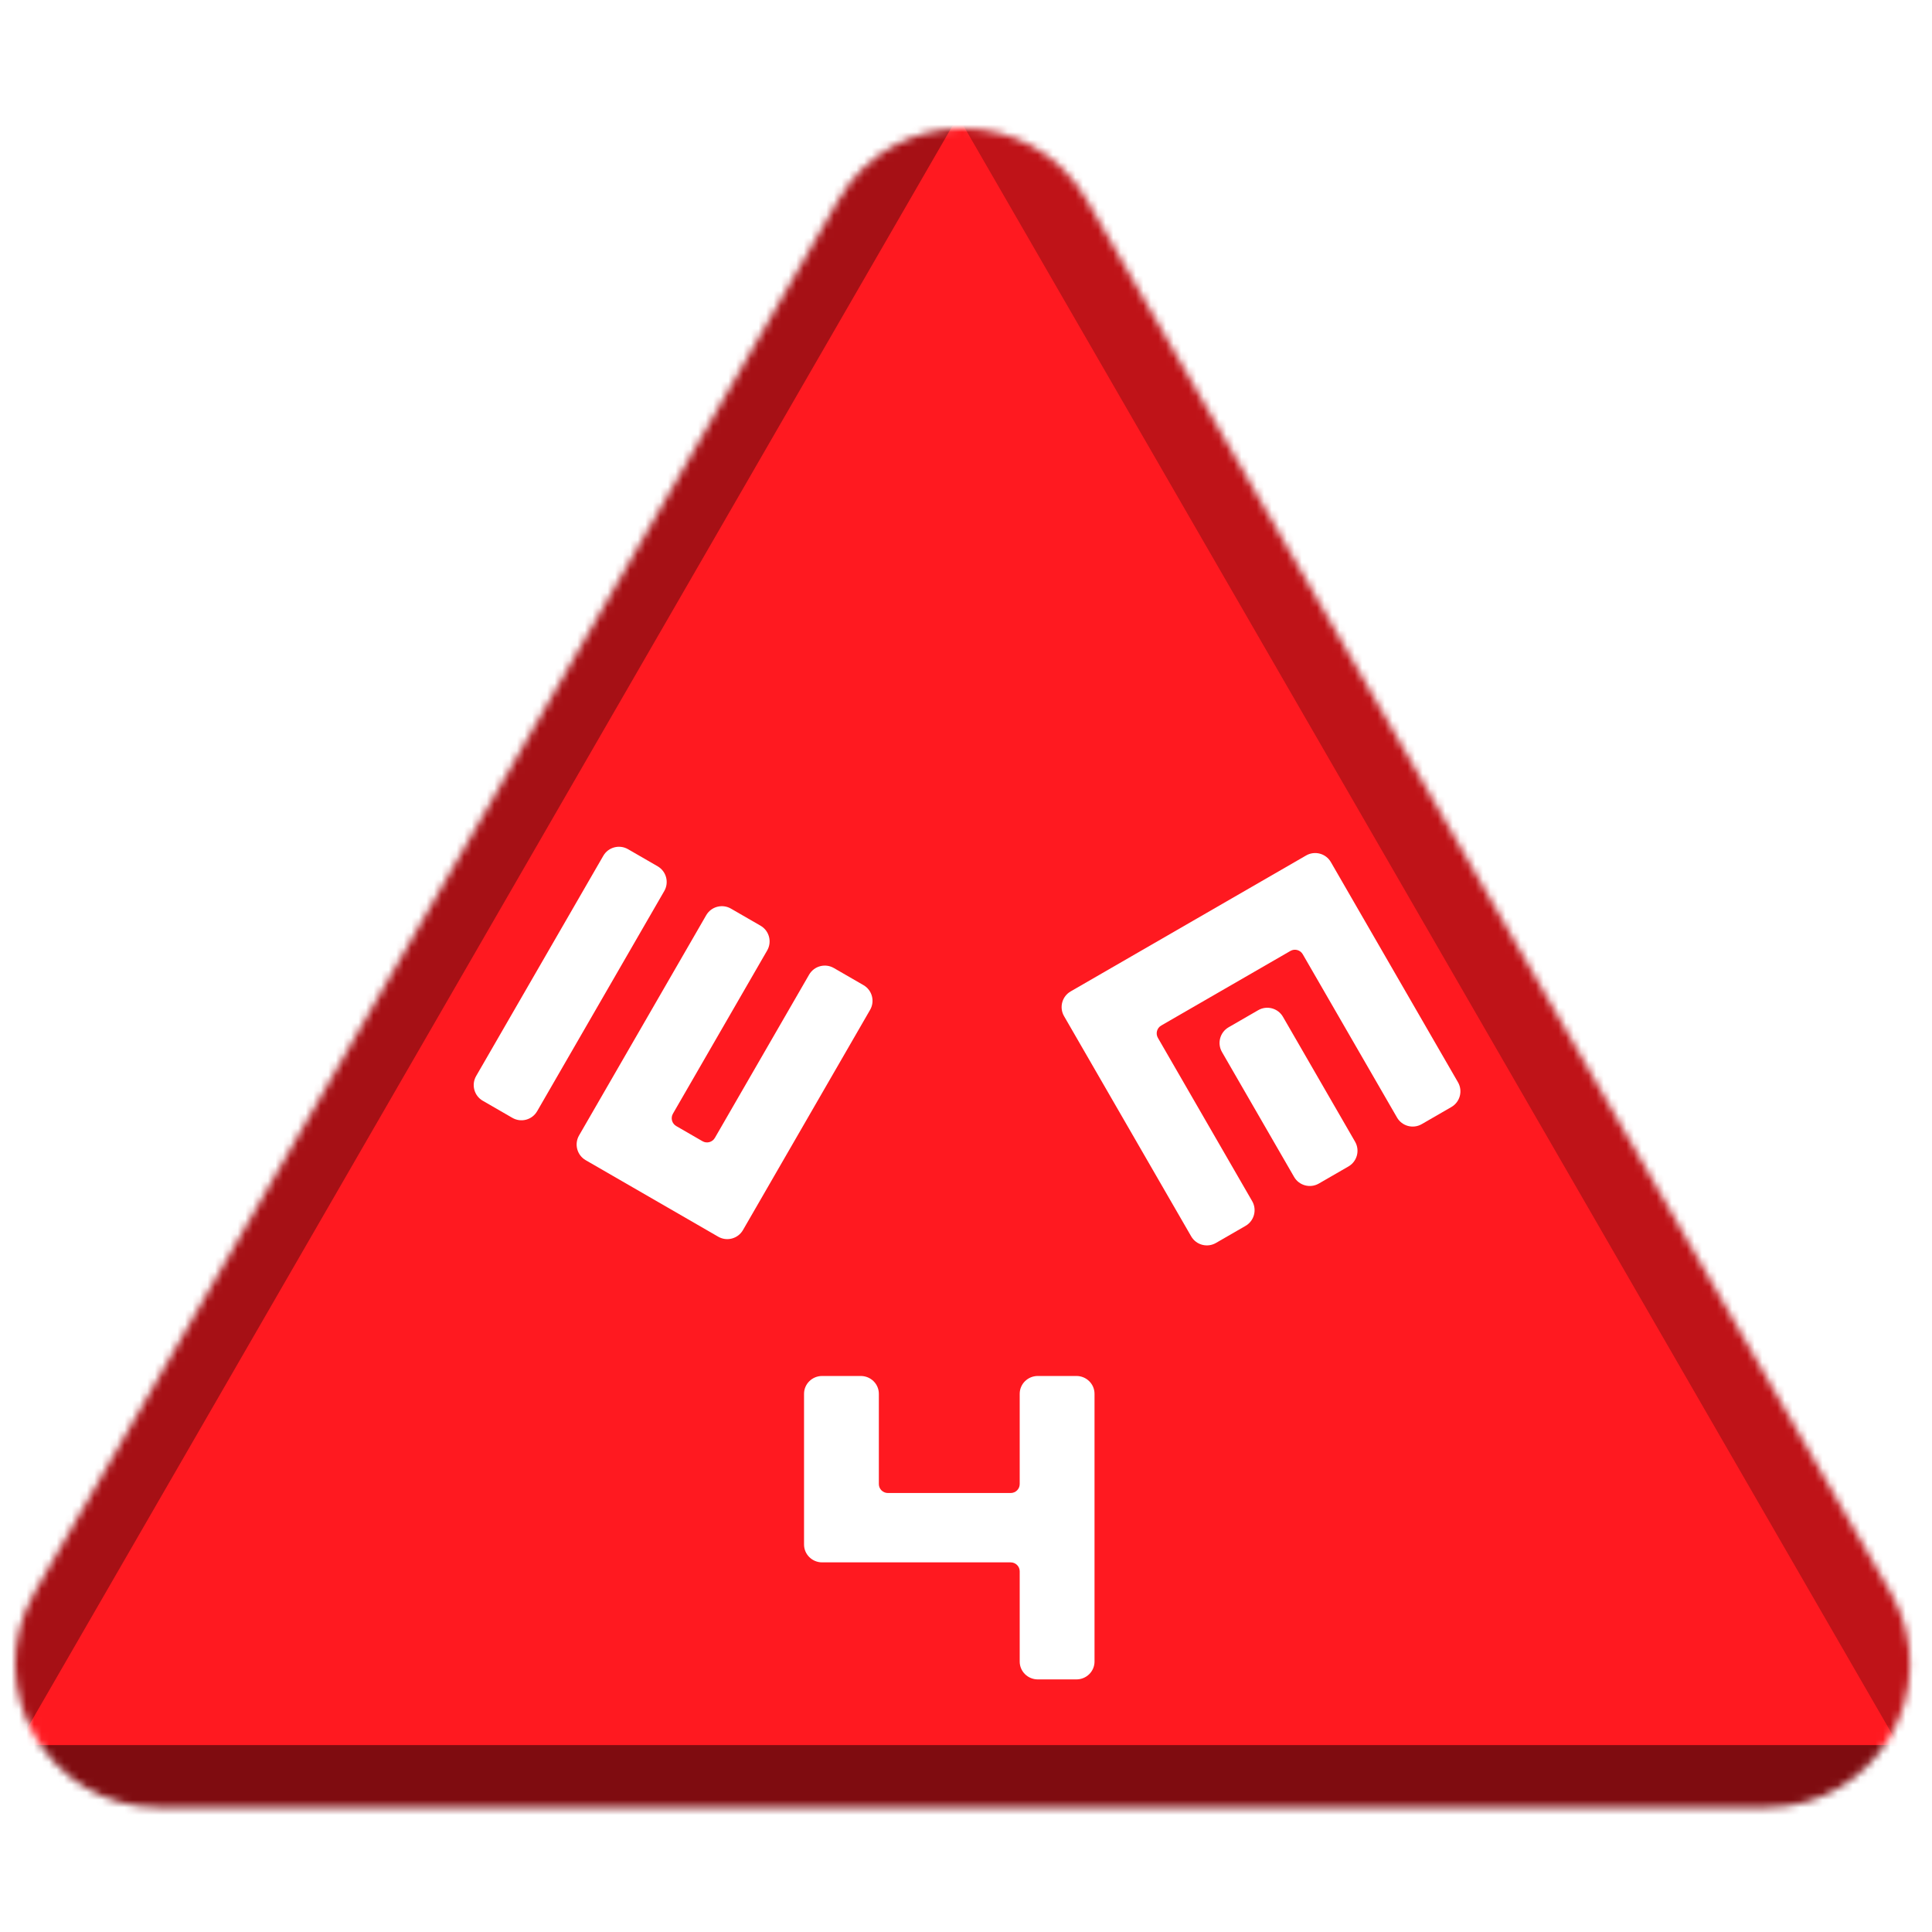 <svg width="256" height="256" viewBox="0 0 256 256" fill="none" xmlns="http://www.w3.org/2000/svg">
<desc>
  wrpg-online.com SWRPG Dice Asset
  Created by: Joshua Ziggas
  Source: https://github.com/swrpg-online/art
  License: CC BY-NC-SA 4.0
</desc><mask id="mask0_112_25590" style="mask-type:alpha" maskUnits="userSpaceOnUse" x="2" y="17" width="252" height="223">
<path d="M111.095 26.5C118.408 13.833 136.691 13.833 144.004 26.5L250.525 211C257.838 223.667 248.697 239.5 234.071 239.5H21.028C6.402 239.5 -2.739 223.667 4.574 211L111.095 26.5Z" fill="#D9D9D9"/>
</mask>
<g mask="url(#mask0_112_25590)">
<rect width="256" height="256" fill="#FF1920"/>
<g style="mix-blend-mode:multiply" filter="url(#filter0_f_112_25590)">
<path d="M279.337 102.182C279.369 87.956 263.989 61.315 251.652 54.23L126.366 -17.726C114.029 -24.812 113.988 -7.028 126.293 14.284L251.252 230.719C263.556 252.031 278.977 260.888 279.01 246.661L279.337 102.182Z" fill="black" fill-opacity="0.25"/>
<path d="M100.333 317.894C112.425 324.88 142.655 324.88 154.747 317.894L277.547 246.95C289.639 239.964 274.524 231.232 250.339 231.232L4.74 231.232C-19.444 231.232 -34.559 239.964 -22.467 246.95L100.333 317.894Z" fill="black" fill-opacity="0.5"/>
<path d="M-26.437 101.791C-26.441 87.347 -10.807 60.269 1.704 53.05L128.757 -20.257C141.268 -27.476 141.273 -9.421 128.766 12.242L1.754 232.235C-10.753 253.897 -26.392 262.921 -26.396 248.476L-26.437 101.791Z" fill="black" fill-opacity="0.35"/>
</g>
</g>
<g clip-path="url(#clip0_112_25590)">
<path d="M193.192 143.41C193.854 144.558 193.461 146.026 192.313 146.688L188.389 148.954C187.241 149.617 185.773 149.223 185.111 148.076L172.622 126.445C172.291 125.871 171.557 125.674 170.983 126.006L153.869 135.887C153.295 136.218 153.098 136.952 153.43 137.526L165.918 159.156C166.581 160.304 166.188 161.772 165.04 162.435L161.116 164.7C159.968 165.363 158.5 164.97 157.837 163.822L140.992 134.644C140.329 133.497 140.722 132.029 141.87 131.366L173.068 113.354C174.216 112.691 175.683 113.085 176.346 114.232L193.192 143.41ZM179.555 151.283C180.218 152.431 179.824 153.899 178.676 154.562L174.752 156.827C173.604 157.49 172.137 157.097 171.474 155.949L161.918 139.398C161.256 138.25 161.649 136.782 162.797 136.119L166.721 133.854C167.869 133.191 169.337 133.584 169.999 134.732L179.555 151.283Z" fill="white"/>
</g>
<g clip-path="url(#clip1_112_25590)">
<path d="M98.447 162.99C97.784 164.138 96.316 164.531 95.168 163.869L77.607 153.73C76.459 153.067 76.066 151.599 76.729 150.451L93.574 121.274C94.237 120.126 95.705 119.733 96.853 120.396L100.777 122.661C101.925 123.324 102.318 124.792 101.655 125.94L89.167 147.57C88.836 148.144 89.032 148.878 89.606 149.209L93.084 151.217C93.657 151.548 94.391 151.352 94.723 150.778L107.211 129.147C107.874 127.999 109.342 127.606 110.49 128.269L114.414 130.534C115.562 131.197 115.955 132.665 115.292 133.813L98.447 162.99ZM87.14 114.788C88.288 115.451 88.681 116.919 88.019 118.066L71.173 147.244C70.51 148.392 69.043 148.785 67.895 148.122L63.97 145.857C62.822 145.194 62.429 143.726 63.092 142.578L79.938 113.401C80.6 112.253 82.068 111.86 83.216 112.522L87.14 114.788Z" fill="white"/>
</g>
<path d="M142.63 182.324C143.956 182.324 145.03 183.382 145.03 184.688V220.166C145.03 221.471 143.956 222.53 142.63 222.53H137.516C136.19 222.53 135.116 221.471 135.116 220.166V208.204C135.116 207.551 134.579 207.022 133.916 207.022H108.939C107.614 207.022 106.539 205.964 106.539 204.658V184.688C106.539 183.382 107.614 182.324 108.939 182.324H114.053C115.379 182.324 116.453 183.382 116.453 184.688V196.65C116.453 197.303 116.991 197.832 117.653 197.832H133.916C134.579 197.832 135.116 197.303 135.116 196.65V184.688C135.116 183.382 136.19 182.324 137.516 182.324H142.63Z" fill="white"/>
<defs>
<filter id="filter0_f_112_25590" x="-46.723" y="-41.873" width="348.525" height="385.006" filterUnits="userSpaceOnUse" color-interpolation-filters="sRGB">
<feFlood flood-opacity="0" result="BackgroundImageFix"/>
<feBlend mode="normal" in="SourceGraphic" in2="BackgroundImageFix" result="shape"/>
<feGaussianBlur stdDeviation="10" result="effect1_foregroundBlur_112_25590"/>
</filter>
<clipPath id="clip0_112_25590">
<rect width="60" height="60" fill="white" transform="translate(156.107 179.762) rotate(-120)"/>
</clipPath>
<clipPath id="clip1_112_25590">
<rect width="60" height="60" fill="white" transform="translate(129.961 127.342) rotate(120)"/>
</clipPath>
</defs>
</svg>
